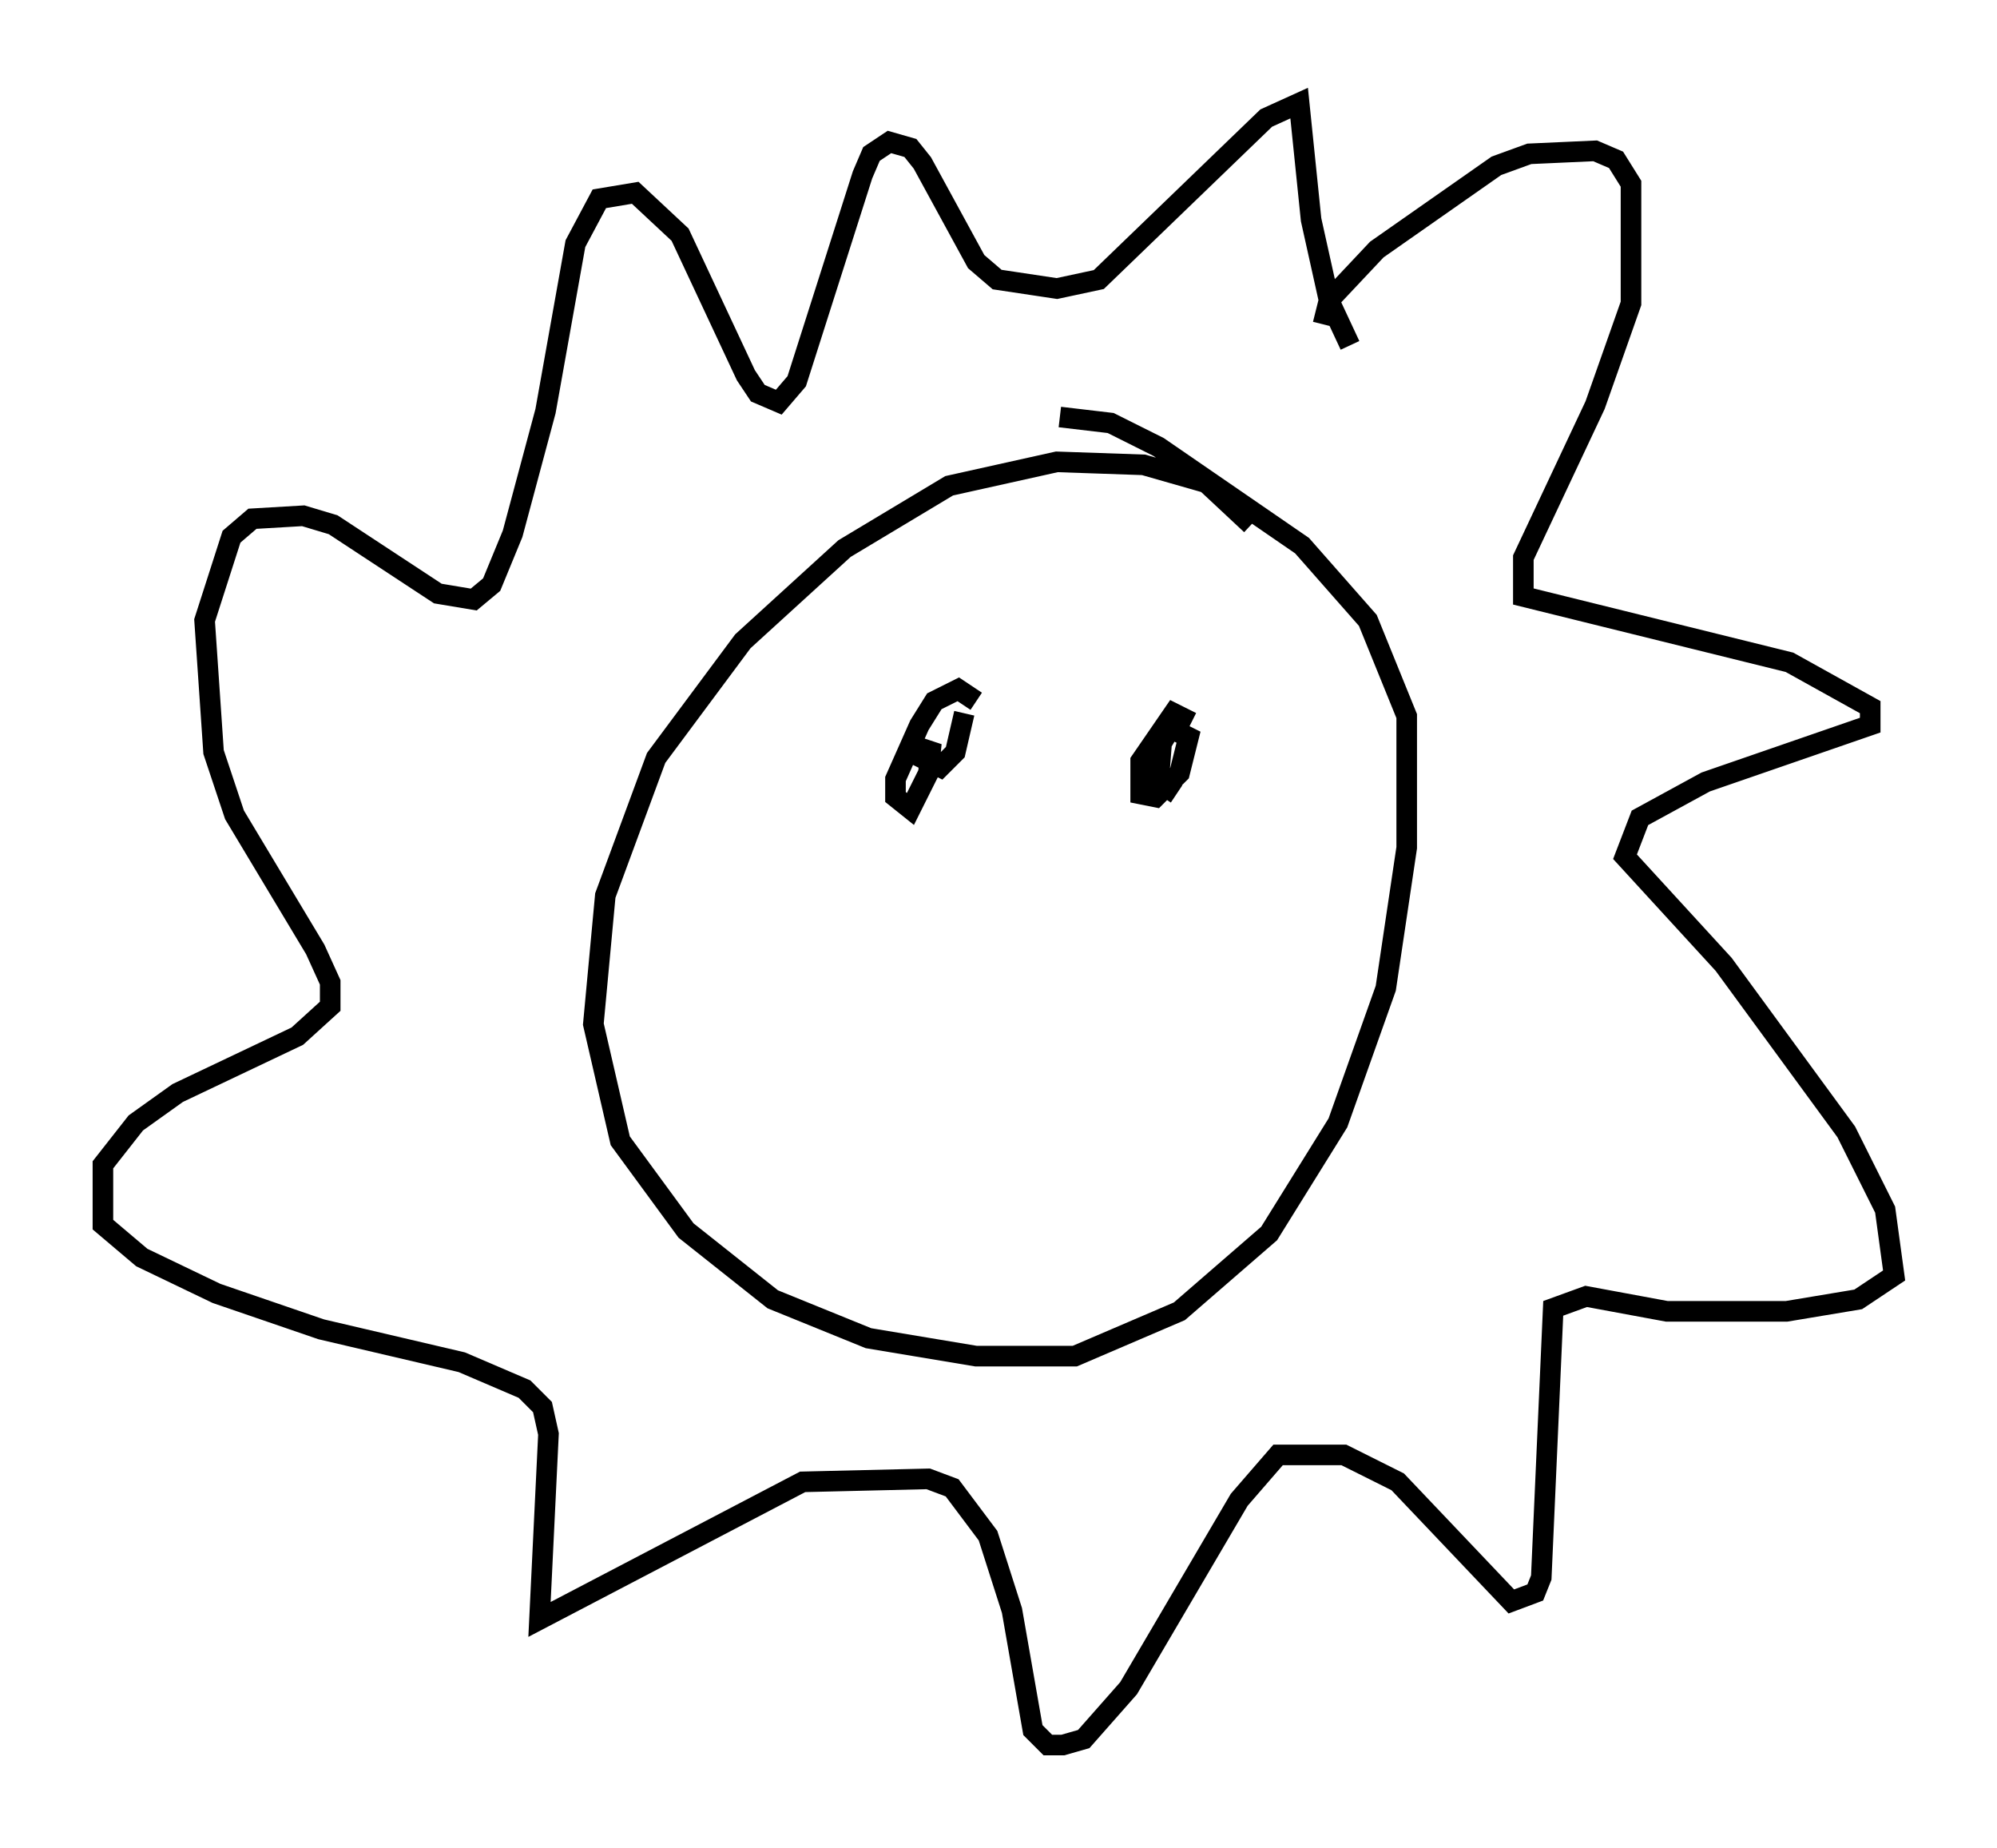 <?xml version="1.0" encoding="utf-8" ?>
<svg baseProfile="full" height="89.743" version="1.1" width="97.005" xmlns="http://www.w3.org/2000/svg" xmlns:ev="http://www.w3.org/2001/xml-events" xmlns:xlink="http://www.w3.org/1999/xlink"><defs /><rect fill="white" height="89.743" width="97.005" x="0" y="0" /><path d="M61.503, 28.531 m-0.726, -3.05 l-2.179, -2.034 -3.05, -0.872 l-4.212, -0.145 -5.229, 1.162 l-5.084, 3.05 -4.939, 4.503 l-4.212, 5.665 -2.469, 6.682 l-0.581, 6.246 1.307, 5.665 l3.196, 4.358 4.212, 3.341 l4.648, 1.888 5.229, 0.872 l4.793, 0.0 5.084, -2.179 l4.358, -3.777 3.341, -5.374 l2.324, -6.536 1.017, -6.827 l0.0, -6.391 -1.888, -4.648 l-3.196, -3.631 -6.972, -4.793 l-2.324, -1.162 -2.469, -0.291 m12.782, -4.503 l0.291, -1.162 2.324, -2.469 l5.81, -4.067 1.598, -0.581 l3.196, -0.145 1.017, 0.436 l0.726, 1.162 0.0, 5.81 l-1.743, 4.939 -3.486, 7.408 l0.0, 1.888 12.927, 3.196 l3.922, 2.179 0.0, 0.872 l-7.989, 2.76 -3.196, 1.743 l-0.726, 1.888 4.793, 5.229 l5.955, 8.134 1.888, 3.777 l0.436, 3.196 -1.743, 1.162 l-3.486, 0.581 -5.81, 0.0 l-3.922, -0.726 -1.598, 0.581 l-0.581, 13.073 -0.291, 0.726 l-1.162, 0.436 -5.52, -5.81 l-2.615, -1.307 -3.196, 0.0 l-1.888, 2.179 -5.374, 9.151 l-2.179, 2.469 -1.017, 0.291 l-0.726, 0.0 -0.726, -0.726 l-1.017, -5.81 -1.162, -3.631 l-1.743, -2.324 -1.162, -0.436 l-6.101, 0.145 -12.782, 6.682 l0.436, -9.006 -0.291, -1.307 l-0.872, -0.872 -3.05, -1.307 l-6.827, -1.598 -5.084, -1.743 l-3.631, -1.743 -1.888, -1.598 l0.0, -2.905 1.598, -2.034 l2.034, -1.453 5.81, -2.76 l1.598, -1.453 0.0, -1.162 l-0.726, -1.598 -3.922, -6.536 l-1.017, -3.05 -0.436, -6.391 l1.307, -4.067 1.017, -0.872 l2.469, -0.145 1.453, 0.436 l5.084, 3.341 1.743, 0.291 l0.872, -0.726 1.017, -2.469 l1.598, -5.955 1.453, -8.134 l1.162, -2.179 1.743, -0.291 l2.179, 2.034 3.196, 6.827 l0.581, 0.872 1.017, 0.436 l0.872, -1.017 3.196, -10.022 l0.436, -1.017 0.872, -0.581 l1.017, 0.291 0.581, 0.726 l2.615, 4.793 1.017, 0.872 l2.905, 0.436 2.034, -0.436 l8.134, -7.844 1.598, -0.726 l0.581, 5.665 0.872, 3.922 l1.017, 2.179 m-18.156, 17.285 l-0.872, -0.581 -1.162, 0.581 l-0.726, 1.162 -1.162, 2.615 l0.0, 0.872 0.726, 0.581 l0.872, -1.743 0.145, -1.453 l-0.436, 0.726 0.872, 0.436 l0.726, -0.726 0.436, -1.888 m11.039, 0.436 l-0.872, -0.436 -1.598, 2.324 l0.0, 1.598 0.726, 0.145 l1.162, -1.162 0.436, -1.743 l-0.872, -0.436 -0.436, 0.726 l-0.145, 1.888 0.872, 0.581 " fill="none" stroke="black" stroke-width="1" /></svg>